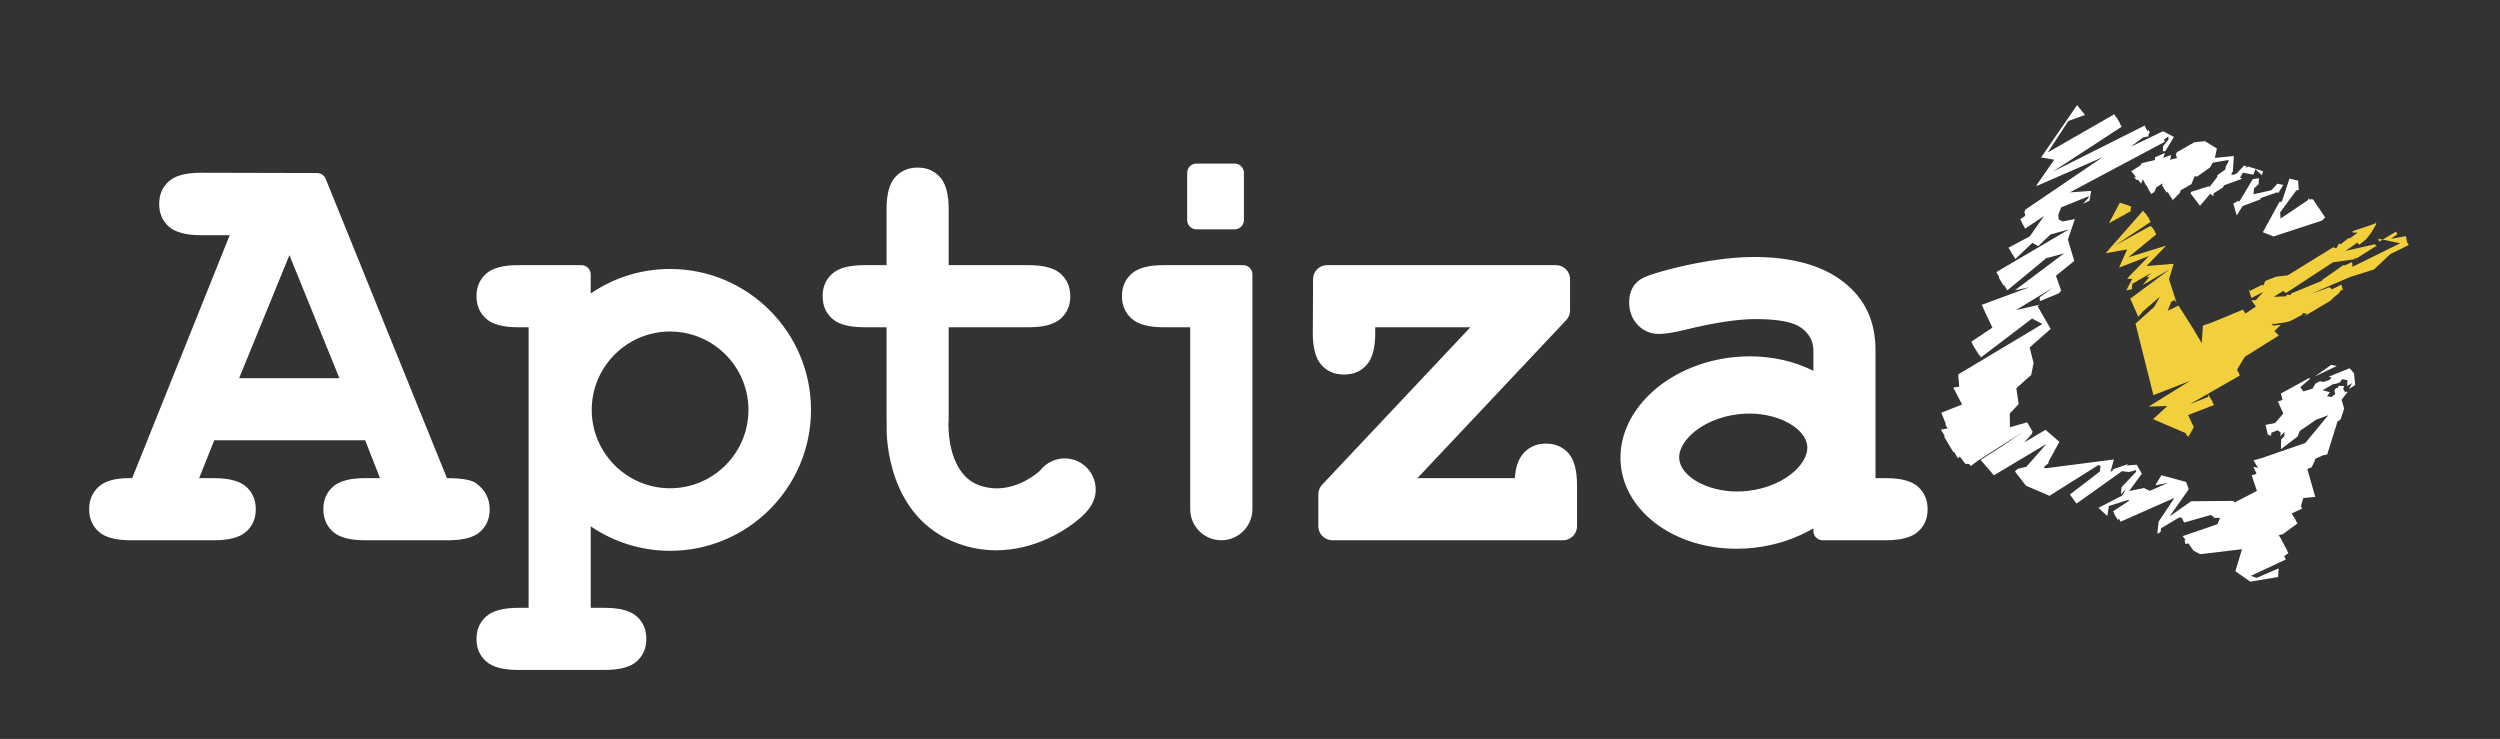 <?xml version="1.0" encoding="utf-8"?>
<!-- Generator: Adobe Illustrator 19.2.1, SVG Export Plug-In . SVG Version: 6.00 Build 0)  -->
<svg version="1.1" id="Capa_1" xmlns="http://www.w3.org/2000/svg" xmlns:xlink="http://www.w3.org/1999/xlink" x="0px" y="0px"
	 viewBox="0 0 768 227" enable-background="new 0 0 768 227" xml:space="preserve">
<rect x="0" y="0" width="768" height="227" fill="#333333" stroke="none"/>
<path fill="#F2CF3D" d="M719.969,87.908L719.969,87.908L719.969,87.908z M719.811,81.462L719.811,81.462L719.811,81.462z
	 M722.135,80.161l-0.001,0.001L722.135,80.161z M739.592,74.421l-0.043,0.487l-0.443-2.364l-4.648,0.826l1.992-1.396l-0.387-0.836
	l-5.132,3.078L730.53,73.3l6.791,1.441l-14.643,7.219l-0.101-1.464l-2.05,0.958l-0.706,0.025l-6.474,4.531l-0.012,0.235
	l-9.552,3.939l-0.046,0.406l-1.376-0.037l0.098,0.458l-3.96,0.174l2.861-1.792l0.89,0.631l14.444-9.451l6.861-0.967l-0.348-0.264
	l0.478-0.216l-0.054,0.501l-0.076-0.021l6.273-3.953l0.433,0.332l-0.831-1.172l-0.029,0.261l-8.88,2.006l3.797-2.66v0.518
	l0.578,0.161l2.071-1.697l1.521-1.987l1.553-2.664l0.001,0.128l-0.479-0.569l0.444,0.191l1.359-0.445l-4.257,1.493l-4.397,1.464
	l0.07,0.452l1.51-0.024l-2.461,1.835l-0.152-0.193l-0.208,0.053l-2.466,1.937l-0.451-0.319l-0.758,1.413l-0.12-0.085l0.074,0.209
	l-0.961-0.35l-13.977,8.617l0.006,0.027l-3.632,0.42l-3.285,1.302l-0.598,1.394l-0.442-0.187l-3.735,1.862l-0.412-0.814l0.897,2.987
	l3.692-1.88l-2.347,2.545l-1.329,0.034l1.383,1.918l-3.227,2.174l-0.76-1.219l-9.876,4.105l-2.421,0.772l-0.353,5.409l-2.881-4.839
	v0.001l-4.271-6.709l-3.33,1.62l1.061-2.552l-0.126,0.067l-0.051-0.147l1.423-0.751l-0.094,0.219l0.56,0.772l-2.348-7.318
	l1.432-4.731l-8.34,0.69l6.02-6.263l-11.598,3.571l8.591-7.046l-0.581-0.913l0.176,0.02l-0.683-0.997l-0.686-0.701l-10.912,6.008
	l10.954-7.258l-0.507-0.747l0.146-0.047l-1.372-2.024l-0.079,0.146l-0.526-0.775l-11.482,13.071l6.57-1.132l-2.48,5.58l9.219-3.586
	l-6.489,6.649l0.335-0.136l-0.637,0.547l1.633-0.051l-1.824,3.551l1.703-0.352l0.151-1.66l5.967-3.447l-1.638,1.404l0.894-0.027
	l-2.097,2.509l8.46-4.962l-12.221,9.086l2.456,5.567l1.25-1.396l-0.085-0.035l5.515-4.786l-1.848,3.287l0.277-0.308l-5.959,5.347
	l5.501,21.976l11.271-4.42l-12.733,7.922l5.752-0.19l-4.391,4.043l10.256,4.417l-0.192,0.169l0.755,0.862l1.697-2.959l0.013,0.001
	l-1.751-3.744l7.969-3.112l-0.554-0.887l0.126-0.055l-1.486-2.376l-0.08,0.132l0.242,0.686l-5.774,2.302l15.44-8.848l-0.849-1.807
	l2.382-3.943l10.43-6.531l-1.34-1.338l1.961-1.965l-2.462,0.26l-0.301-0.792l0.384,0.343l3.586-0.509l1.793-0.481l3.685-1.967
	l0.022-0.492l1.32,0.276l-0.708,0.688l7.997-4.755l0.604-0.654l1.341-1.154l0.274-0.104l1.18-1.514l0.447,0.466l-0.673-2.184
	l-0.029,0.323l-2.756,1.395l-0.74-0.656l-5.659,1.986l12.003-5.155l7.316-2.305l5.048-4.742l5.618-2.763L739.592,74.421z
	 M697.776,92.163l0.228-0.449L697.776,92.163z M731.213,78.651L731.213,78.651L731.213,78.651z M730.51,79.047L730.51,79.047
	L730.51,79.047z M730.711,78.934l-0.124,0.07L730.711,78.934z M691.681,91.618l-0.07-0.069L691.681,91.618z M654.683,63.423
	l-3.455-1.168l-3.362,6.31l6.745-3.703l-0.111-0.134L654.683,63.423z M654.896,88.815l0.003,0.029L654.896,88.815z M654.078,70.513
	l-0.05,0.122L654.078,70.513z"/>
<path fill="#FFFFFF" d="M711.067,115.674l6.793-3.247l-1.74-0.319L711.067,115.674z M709.492,116.707L709.492,116.707
	L709.492,116.707z M668.718,48.42l0.179,0.089l-2.348,0.58l0.315-0.548l0.021-0.915l-2.348,0.857l0.547-1.502l-3.064,1.339
	l-0.044,0.842l-4.05,0.963l-0.4,0.695l-2.782,1.763l1.536,1.967l-0.757-0.252l0.751,0.96l0.537-0.029l0.937,1.199l0.524-1.359
	l0.998,1.907l0.064-0.111l0.923,1.761l0.031-0.024l0.02,0.004l0.45,0.859l0.004-0.009l0.065,0.123l0.969-0.568l0.639-1.471
	l1.835-1.173l0.115,0.184l-0.212,0.385l1.48,2.358l0.143-0.497l1.698,2.706l0.023-0.09l2.157-2.161l0.201-0.777l3.319-1.899
	l0.994-2.422l0.778,0.085l3.912-2.768l0.872-1.5l4.851-0.832l-0.045,0.578l-0.85,1.534l-0.059,0.8l-2.455,1.767l-0.043,0.579
	l-0.027-0.011l-2.543,3.282l0.039-0.474l-5.453,1.727l-0.243,0.485l0.988,1.298l0.576,0.757l1.334,1.753l3.184-3.683l0.94,0.746
	l0.067-0.868l2.818-1.783l0.4-0.696l5.631-2.04l-0.727-0.289l0.895-1.557l3.211,0.622l0.619-1.664l1.985,1.803l0.377-1.167
	l-4.515-1.475l-0.824,0.385l0.25-0.426l-0.725-0.288l-2.327,2.495l-1.125,0.409l-0.563-0.223l0.537-0.83l0.315-4.766l-5.831,0.601
	l0.615-2.886l-3.676-2.26l-3.256,0.342l-5.305,3.025l-0.399,0.696L668.718,48.42z M695.22,52.638L695.22,52.638L695.22,52.638z
	 M668.718,48.42L668.718,48.42L668.718,48.42z M678.619,57.187L678.619,57.187L678.619,57.187z M701.411,56.804L701.411,56.804
	L701.411,56.804z M692.435,57.861l1.419-1.281l0.087-1.833l-1.899,0.286l-2.074,3.488l0.01,0.025l-1.977,3.224l-0.146,0.051
	l-0.438-0.045l-1.346,0.777l1.063,3.631l1.785-2.891l5.368-1.993l0.279-0.486l4.931-1.723l0.422,0.168l1.492-2.455l-1.792-0.38
	l-1.856,2.021l-5.498,1.238L692.435,57.861z M714.105,66.12L714.105,66.12L714.105,66.12z M714.183,66.389l0.125,0.429
	L714.183,66.389z M714.183,66.389l-0.04-0.14L714.183,66.389z M714.143,66.249l-0.038-0.129L714.143,66.249z M700.992,61.902
	l-0.764,0.166l-5.074,9.267l3.282,1.301l14.877-4.874l0.995-0.944l-3.718-5.514l-0.511-0.169l-0.053,0.105l-0.521,0.061
	l-0.364-0.497l-0.04,0.606l-8.457,5.686l-0.048-0.006l-0.008,0.008l-0.14-1.828l4.961-6.759l0.765-0.165l-0.197-2.859l-2.653-0.602
	L700.992,61.902z M651.469,154.779L651.469,154.779L651.469,154.779z M723.524,118.288l-0.381-3.602l0.105,0.076l-1.449-1.628
	l-0.016-0.002l-6.473,2.622l0.875,0.131l-0.419,0.763l-1.936,0.682l-1.192-0.189l-1.338,0.695l-0.871,1.554l-2.829,0.863
	l-0.948-1.311l3.057-2.62l-0.414-0.159l-8.605,4.733l0.507,1.981l-1.453,0.438l0.599,1.293l-0.008,0.008l1.105,2.386l-2.506,2.951
	l-2.955,0.574l0.677,2.913l0.912,0.456l0.239-0.982l1.883-0.719l0.927,0.632l-0.096,1.188l1.247-1.339l-0.023,1.296l-0.966,1.017
	l-0.08,3.013l5.091-3.875l0.714-1.748l4.963-3.411l0.009-0.02l3.724-1.388l0.015,0.026l-7.033,8.503l-13.373,4.626l-2.533,0.721
	l1.408,2.275l-0.002-0.004l-0.002,0.003l-1.454-0.301l0.828,1.733l0.155,0.412l-1.488,0.469l1.598,4.78l-6.921,3.605l-0.211-0.526
	l-13.048,0.092l-0.002-0.003l-6.662,4.687l5.78-8.151l0.068-0.39l-0.756-2.068l-7.589-2.06l-1.864,3.089l3.874-0.74l-5.55,2.445
	l-1.612-0.717l0.045-0.192l-4.804,0.965l3.905-5.306l-1.562-2.77l-3.077,0.245l0.398-0.439l-4.479,1.533l0.012,0.016l-0.321,0.479
	l-0.615,0.384l1.067-3.834l-20.857,2.692l-0.769-0.257l1.786-1.514l-0.417,0.084l3.5-6.43l-4.254-3.676l-6.539,3.856l2.315-2.589
	l-0.006-0.004l0.253-0.755l-1.68-2.819l-5.407,1.553l0.151-0.189l-0.091-4.046l2.75-2.921l-0.711-4.874l4.556-4.055l0.747-3.636
	l-1.211-4.837l6.448-5.677l-4.007-6.996l0.655-0.467l-7.277,1.66l11.46-6.98l-4.201,3.037l0.04,1.121l-0.028,0.02l0.038,0.066
	l5.791-2.381l0.768-0.802l-1.612-4.625l5.619-4.545l-1.949-6.571l2.143-6.279l-3.786,0.717l-1.202-0.638l-0.092-1.437l0.851-2.232
	l8.455-3.421l0.011,0.416l-1.742,1.888l2-0.942l0.528-3.021l-6.547,0.459l29.19-15.563l-0.303-0.626l1.329-0.991l0.091,0.954
	l-1.675,2.014l-0.077,1.604l0.777-0.076l2.636-4.343l-3.126-1.661l-0.42-0.019l-4.373,2.122l-0.086,0.036l-5.288,2.531l3.794-2.852
	l1.687-0.341l0.003-0.783l0.391-0.271l-0.328-0.851l-0.461,0.244l-0.313-0.676l-0.004,0.001l0.311,0.679l-0.772-1.671
	l-28.324,14.228l21.235-13.858l-0.562-0.948l0.124-0.017l-1.194-2.012l-0.098,0.061l-0.539-0.908l-20.417,11.712l6.304-9.656
	l5.123-1.846l-2.429-3.021L627.014,48.37l4.051,0.691l-5.492,7.91l0.263,0.096l20.075-8.773l-23.846,16.194l0.118,0.213
	l-0.287,0.233l0.261,1.381l-1.551,1.028l0.721,1.386l-0.082,0.019l0.079,0.153l0.083-0.017l0.7,1.347l5.809-3.87l-4.362,6.248
	l-6.541,3.466l1.054,1.733l-0.216,0.122l-0.008,0.024l0.295-0.029l0.991,1.63l5.222-4.96l1.791,1.016l3.756-3.565l5.731-1.609
	l-22.377,13.151l0.927,1.539l-0.172,0.12l1.512,2.512l0.146-0.165l0.968,1.609l11.952-9.884l5.492-1.482l-15.121,11.347l4.432-0.941
	l-14.603,5.397l0.795,1.723l-0.009,0.006l1.974,4.205l0.01-0.007l0.366,0.78h0.001l0.032,0.069l0.01-0.009l0.107,0.23l-6.506,4.333
	l0.478,0.772l-0.097,0.067l2.026,3.265l0.08-0.095l0.502,0.809l15.689-11.93l3.171,1.679l-25.854,15.484l0.312,3.756l-1.817,0.29
	l2.711,5.195l-6.398,2.527l1.428,3.525l-0.195,0.133l0.712,1.166l-2.055,0.381l1.225,2.063l-0.264,0.053l2.842,4.785l0.234-0.104
	l1.165,1.96l0.645-0.45l1.645,2.186l1.268,0.096l0.403,0.575l2.279-1.705l13.841-8.822l-6.794,4.651l0.069-0.058l-6.37,4.056
	l4.077,4.736l16.148-9.651l-6.168,7.019l-2.666,0.636l-0.86,0.787l3.389,4.396l7.004,2.985l0.108,0.192l15.192-9.555l0.624,0.372
	l-0.226,1.657l-9.198,7.055l2.036,2.788l13.986-9.965l2.126,0.277l2.136-0.595l0.091,0.481l-4.493,4.754l-0.212,2.172l0.004,0.007
	l1.564-1.608l-1.189,2.028l-7.272,3.757l2.731,2.515l0.45-3.082l6.051-1.908l0.136,0.331l-4.889,3.209l0.415,0.759l-0.054,0.036
	l0.613,1.121l0.049-0.045l0.425,0.778l0.385-0.34l0.001,0.002l0.014-0.008l0.428,0.901l16.586-7.335l-4.84,7.288l-0.432,3.552
	l0.379,0.094l0.009,0.01l0.004-0.012l0.671-0.595l0.005,0.001l0.063-0.983l5.478-3.273l0.83-0.052l0.829,1.558l8.139-2.319
	l0.87,0.536l0.209,0.356l1.817-0.023l-0.842,1.954l-10.665,3.664l0.868,1.097l-0.202,0.173l-0.08,0.018l0.024,0.03l0.249,1.109
	l0.9-0.203l1.558,2.234l2.082,1.095l12.838-1.541l-2.046,6.767l4.59,3.203l8.531-1.42l0.176-2.664l-6.764,2.926l-1.808-0.603
	l10.798-5.04l-0.27-0.446l0.061-0.013l-0.344-0.568l1.316-0.906l-0.414-0.787l0.044-0.028l-2.113-4.017l-0.04,0.035l-0.422-0.803
	l1.172-0.2l4.569-3.34l-0.594-0.917l0.164-0.028l-1.37-2.116l3.23-1.522l-0.373-0.717l0.726-2.51l3.68-0.347l-2.439-8.556
	l1.338-0.554l0.809-1.712l0.356-0.932l2.418-1.05l1.185-0.231l3.156-10.1l0.937-0.637l1.126-3.315l-0.808-2.743l1.901-2.44
	l-0.885-0.022l-0.528-0.897l0.357-0.874l-1.768-0.044l-0.289,0.707l-0.432-0.11l-0.542,0.773l0.234,1.133l-1.168,0.931l-1.333-0.27
	l0.867-1.238l-2.262-0.581l3.503-2.017l0.435,0.117l1.407-0.535l0.695-0.963l1.597,0.291l-0.059,1.827l1.366-0.854l0.062,0.08
	l-0.899,1.671L723.524,118.288z M723.248,114.762l0.007,0.005L723.248,114.762z M723.255,114.767L723.255,114.767L723.255,114.767z
	 M621.541,132.631l-1.099,0.346L621.541,132.631z"/>
<path fill="#FFFFFF" d="M159.131,205.804c-4.572,0-7.875-0.892-9.818-2.649c-1.974-1.785-2.933-4.023-2.933-6.843
	c0-2.882,0.975-5.15,2.98-6.936c1.971-1.758,5.259-2.65,9.771-2.65h3.258v-86.191h-3.258c-4.569,0-7.873-0.891-9.818-2.649
	c-1.975-1.787-2.934-4.056-2.934-6.937c0-2.817,0.959-5.055,2.932-6.841c1.945-1.76,5.249-2.652,9.819-2.652h19.504
	c1.565,0,2.834,1.269,2.834,2.834v5.867l0.001,0c7.208-4.925,15.639-7.528,24.382-7.528c23.87,0,43.289,19.42,43.289,43.29
	c0,23.869-19.419,43.288-43.289,43.288c-8.743,0-17.174-2.604-24.382-7.527l0,25.047h4.333c4.572,0,7.876,0.892,9.819,2.65
	c1.972,1.784,2.931,4.053,2.931,6.936c0,2.82-0.958,5.058-2.931,6.842c-1.945,1.759-5.248,2.65-9.819,2.65H159.131z
	 M205.852,101.843c-13.275,0-24.076,10.8-24.076,24.076c0,13.274,10.8,24.074,24.076,24.074s24.076-10.8,24.076-24.074
	C229.928,112.643,219.127,101.843,205.852,101.843z M306.048,169.047c-4.036,0-8.032-0.717-11.878-2.129
	c-21.507-7.892-21.833-32.7-21.799-35.503l0.027-2.332c-0.03-0.162-0.046-0.33-0.046-0.501v-28.048h-6.887
	c-4.569,0-7.873-0.891-9.818-2.649c-1.975-1.787-2.934-4.056-2.934-6.937c0-2.817,0.959-5.055,2.932-6.841
	c1.945-1.76,5.249-2.652,9.819-2.652h6.887V64.236c0-4.567,0.892-7.871,2.652-9.818c1.789-1.975,4.057-2.933,6.936-2.933
	c2.815,0,5.052,0.959,6.839,2.933c1.761,1.947,2.652,5.25,2.652,9.82v17.218h24.602c4.57,0,7.874,0.892,9.819,2.651
	c1.974,1.787,2.933,4.055,2.933,6.935c0,2.817-0.959,5.055-2.932,6.841c-1.945,1.76-5.249,2.651-9.82,2.651h-24.602v28.77
	c0,0.248-0.032,0.488-0.091,0.718l0.081,2.127c0.134,3.205,1.204,13.929,9.307,16.904c1.759,0.645,3.594,0.972,5.452,0.972
	c6.72,0,11.887-4.151,13.315-5.429l0.003-0.004c1.161-1.53,2.746-2.662,4.58-3.27c0.973-0.326,1.988-0.493,3.009-0.493
	c4.1,0,7.725,2.622,9.02,6.524c0.878,2.645,1.039,6.654-3.175,10.738C327.721,163.146,317.552,169.047,306.048,169.047z
	 M533.461,168.577c-18.688,0-33.959-10.973-35.521-25.522c-1.731-16.144,13.721-31.087,34.445-33.312
	c1.732-0.186,3.484-0.28,5.208-0.28c6.96,0,13.695,1.539,19.477,4.45l0.001-6.21c0-2.839-1.237-5.188-3.678-6.981
	c-2.44-1.791-7.153-2.7-14.006-2.7c-5.611,0-13.002,1.127-21.965,3.35c-3.385,0.817-5.937,1.212-7.818,1.212
	c-2.566,0-4.682-0.898-6.47-2.747c-1.761-1.82-2.654-4.185-2.654-7.027c0-1.603,0.313-3.011,0.931-4.186
	c0.619-1.175,1.495-2.13,2.604-2.839c1.119-0.717,3.403-1.555,6.98-2.562c4.694-1.297,9.544-2.345,14.429-3.117
	c4.863-0.772,9.343-1.164,13.311-1.164c11.797,0,21.082,2.583,27.599,7.678c6.607,5.169,9.819,12.034,9.819,20.986v39.28h3.256
	c4.573,0,7.877,0.893,9.819,2.651c1.973,1.784,2.933,4.053,2.933,6.936c0,2.819-0.96,5.057-2.933,6.841
	c-1.942,1.759-5.246,2.651-9.819,2.651h-19.503c-1.565,0-2.835-1.27-2.835-2.835v-0.82c-5.454,3.208-11.816,5.277-18.4,5.984
	C536.938,168.482,535.186,168.577,533.461,168.577z M537.479,127.05c-1.062,0-2.144,0.058-3.217,0.173
	c-5.885,0.632-11.299,2.966-14.853,6.403c-1.468,1.417-3.876,4.275-3.53,7.503c0.574,5.345,8.679,9.86,17.696,9.86
	c1.062,0,2.144-0.058,3.218-0.173c5.885-0.632,11.299-2.966,14.853-6.402c1.466-1.418,3.875-4.28,3.53-7.504
	C554.602,131.566,546.497,127.05,537.479,127.05z M409.288,165.968c-2.369,0-4.297-1.928-4.297-4.297v-9.822
	c0-1.1,0.415-2.146,1.167-2.943l45.535-48.371h-29.225v1.862c0,4.511-0.892,7.783-2.65,9.726c-1.783,1.973-4.053,2.934-6.937,2.934
	c-2.882,0-5.149-0.959-6.935-2.933c-1.759-1.943-2.651-5.216-2.651-9.727l0.074-16.664c0.009-2.358,1.937-4.278,4.297-4.278h70.352
	c2.369,0,4.297,1.927,4.297,4.296v9.635c0,1.093-0.412,2.136-1.16,2.938l-45.726,48.563h29.947c0.187-3.523,1.174-6.202,2.934-7.96
	c1.78-1.783,3.927-2.651,6.56-2.651c2.881,0,5.149,0.959,6.934,2.933c1.763,1.946,2.656,5.25,2.656,9.819v12.643
	c0,2.369-1.928,4.297-4.297,4.297H409.288z M375.186,165.968c-5.268,0-9.554-4.286-9.554-9.554v-55.88h-8.214
	c-4.511,0-7.799-0.892-9.772-2.651c-2.004-1.784-2.979-4.053-2.979-6.936c0-2.816,0.959-5.054,2.932-6.841
	c1.945-1.76,5.249-2.651,9.82-2.651h24.487c1.565,0,2.834,1.269,2.834,2.834v72.125
	C384.739,161.682,380.454,165.968,375.186,165.968z M112.084,165.968c-4.571,0-7.875-0.892-9.818-2.65
	c-1.974-1.788-2.933-4.057-2.933-6.936c0-2.816,0.959-5.055,2.932-6.841c1.945-1.761,5.249-2.652,9.82-2.652h4.655l-4.563-11.636
	H65.825l-4.654,11.636h4.654c4.571,0,7.875,0.892,9.818,2.65c1.974,1.787,2.933,4.056,2.933,6.937c0,2.817-0.959,5.055-2.932,6.841
	c-1.945,1.76-5.249,2.651-9.819,2.651H40.136c-4.572,0-7.875-0.893-9.819-2.651c-1.972-1.785-2.931-4.054-2.931-6.935
	c0-2.84,1.033-5.188,3.07-6.98c1.906-1.676,5.016-2.525,9.243-2.525c0.296,0,0.596,0.005,0.902,0.013l29.97-74.647h-8.914
	c-4.571,0-7.875-0.892-9.819-2.651c-1.972-1.784-2.931-4.053-2.931-6.935c0-2.883,0.958-5.152,2.931-6.936
	c1.943-1.759,5.247-2.651,9.818-2.651l35.769,0.089c1.152,0.003,2.188,0.703,2.62,1.77l37.261,91.96
	c4.446,0,7.421,0.501,8.843,1.488c2.853,2.045,4.281,4.762,4.281,8.099c0,2.816-0.944,5.055-2.887,6.841
	c-1.913,1.76-5.201,2.651-9.773,2.651L112.084,165.968z M104.264,116.173L88.909,78.385l-15.452,37.789H104.264z M367.537,70.449
	c-1.565,0-2.834-1.269-2.834-2.834V53.085c0-1.565,1.269-2.834,2.834-2.834h11.761c1.565,0,2.834,1.269,2.834,2.834v14.529
	c0,1.565-1.269,2.834-2.834,2.834H367.537z"/>
</svg>
